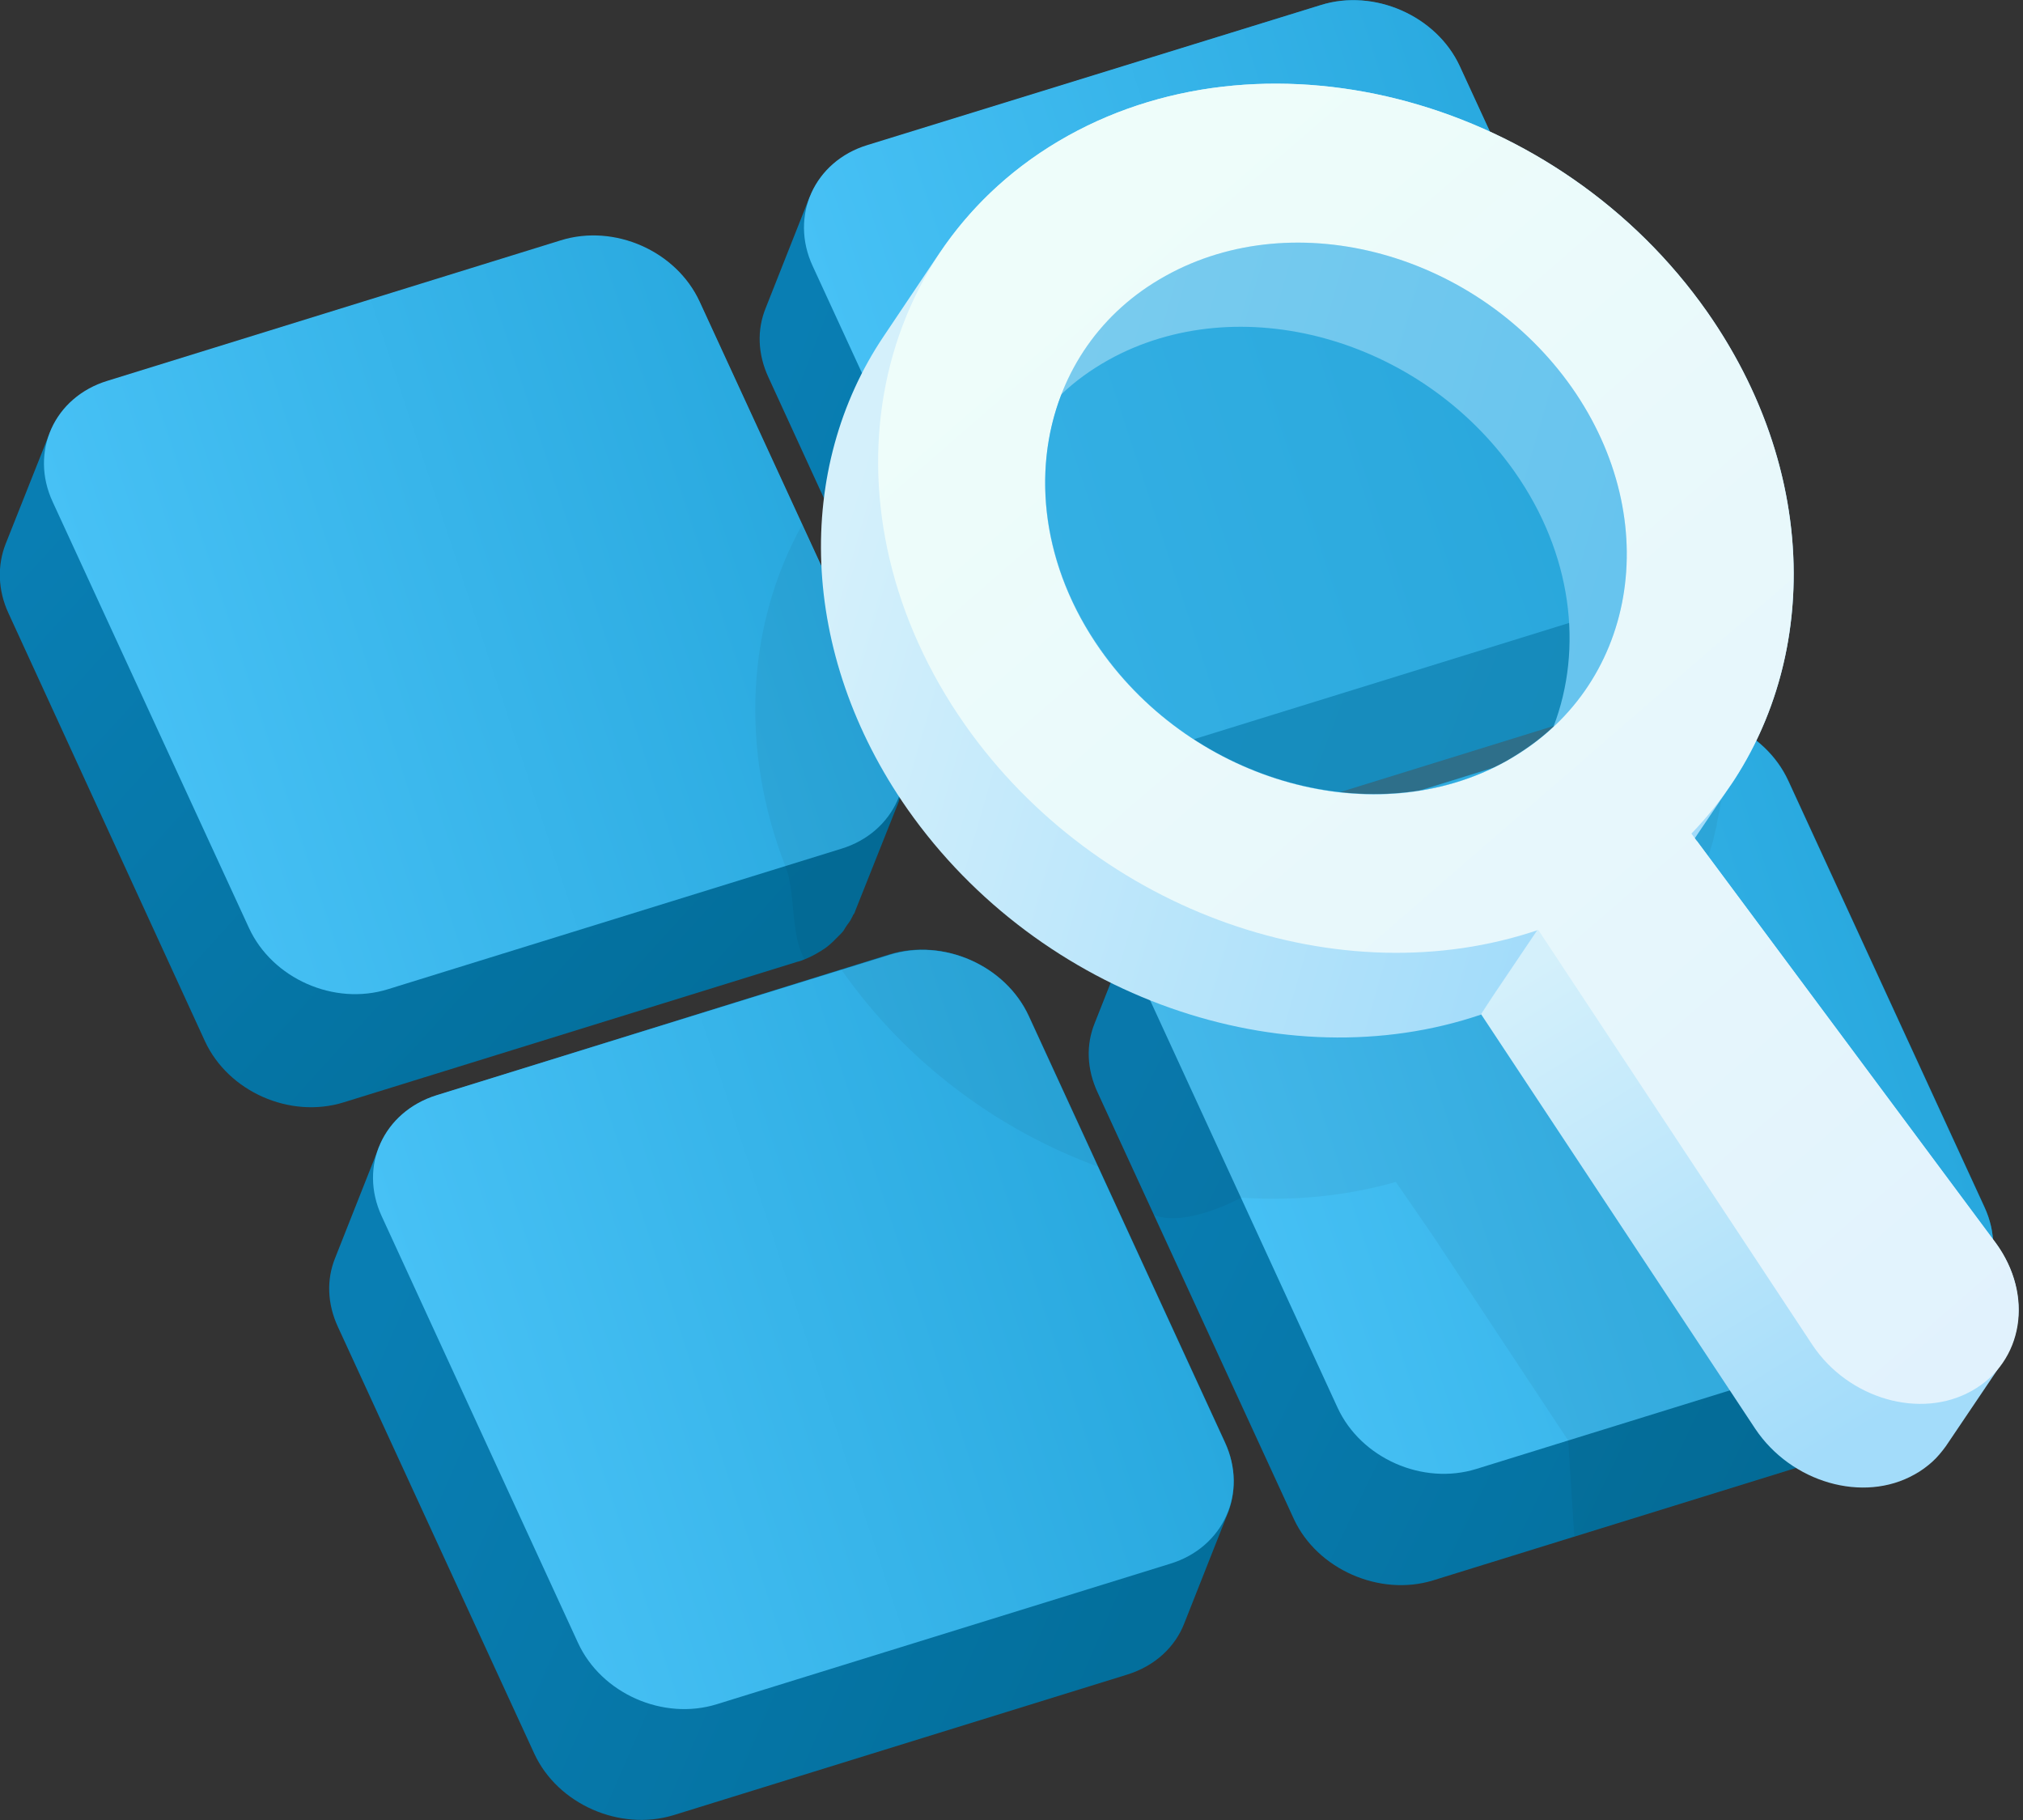 <svg width="399" height="359" viewBox="0 0 399 359" fill="none" xmlns="http://www.w3.org/2000/svg">
<rect x="0" y="0" width="399" height="359" fill="#333333" stroke="none"/>
<g clip-path="url(#clip0_4_52)">
<path d="M190.2 158.6C194.8 168.5 207.1 173.9 217.6 170.7L307 143C312.6 141.3 316.6 137.5 318.4 132.8L327.1 110.8C327.1 110.9 327 111 327 111.1C328.8 106.9 328.8 101.9 326.6 97.1L287.9 13.1C283.3 3.1 271 -2.3 260.5 1L171.1 28.7C165.5 30.4 161.5 34.3 159.7 38.9C159.7 38.9 159.7 38.9 159.7 38.8L151 60.8C149.3 65 149.4 69.8 151.6 74.5L190.2 158.6Z" fill="url(#paint0_linear_4_52)"/>
<path d="M260.5 1C271 -2.3 283.3 3.1 287.9 13L326.6 97C331.2 106.9 326.3 117.7 315.8 120.9L226.4 148.6C215.8 151.9 203.6 146.5 199 136.5L160.3 52.5C155.7 42.6 160.6 31.8 171.1 28.6L260.5 1Z" fill="url(#paint1_linear_4_52)"/>
<path d="M178.5 151.2C178.5 151.4 178.5 151.7 178.5 151.9C178.5 152 178.5 152.1 178.5 152.1C178.5 152.1 178.5 152.1 178.5 152.2C178.5 152.4 178.5 152.6 178.4 152.9C178.4 153.1 178.4 153.3 178.3 153.6C178.3 153.7 178.3 153.8 178.3 153.9C178.3 153.9 178.3 153.9 178.3 154C178.3 154.2 178.2 154.4 178.2 154.6C178.1 154.9 178.1 155.1 178 155.4C177.9 155.7 177.9 155.9 177.8 156.2C177.7 156.4 177.7 156.6 177.6 156.9C177.6 156.9 177.6 156.9 177.6 157V157.1C177.5 157.3 177.4 157.6 177.3 157.8C177.3 157.7 177.4 157.6 177.4 157.6C177.4 157.7 177.3 157.8 177.3 158L168.7 179.6C168.6 179.9 168.5 180.2 168.3 180.4C168.2 180.5 168.2 180.7 168.1 180.8C167.9 181.2 167.7 181.6 167.4 182C167.3 182.1 167.2 182.3 167.1 182.4C167 182.6 166.8 182.8 166.7 183C166.6 183.2 166.5 183.3 166.4 183.5C166.2 183.8 165.9 184.1 165.6 184.4C165.5 184.5 165.3 184.7 165.2 184.8C165.1 184.9 165 185 164.9 185.1C164.7 185.3 164.5 185.5 164.3 185.7C163.9 186.1 163.4 186.5 162.9 186.9C161.6 187.8 160.2 188.6 158.7 189.2C158.2 189.4 157.7 189.6 157.2 189.7L67.8 217.4C57.2 220.7 45 215.3 40.4 205.3L1.7 121C-0.5 116.3 -0.5 111.4 1.1 107.3L9.8 85.4C11.6 80.7 15.6 76.9 21.2 75.2L110.6 47.5C121.2 44.2 133.4 49.6 138 59.6L158.1 103.3L176.7 143.6C177.9 146.1 178.5 148.6 178.5 151.2Z" fill="url(#paint2_linear_4_52)"/>
<path d="M110.6 47.4C121.2 44.1 133.4 49.5 138 59.5L176.7 143.5C181.3 153.4 176.4 164.2 165.9 167.4L76.5 195.1C65.9 198.4 53.7 193 49.1 183L10.4 99C5.8 89.1 10.7 78.3 21.2 75.1L110.6 47.4Z" fill="url(#paint3_linear_4_52)"/>
<path d="M391.4 238L352.7 153.9C348.1 144 335.9 138.6 325.3 141.8L236 169.6C230.4 171.3 226.4 175.2 224.6 179.8L215.9 201.8C214.2 206 214.3 210.8 216.5 215.5L255.2 299.6C259.8 309.5 272.1 314.9 282.6 311.7L372 284C377.6 282.3 381.6 278.5 383.4 273.8L392.1 251.8C392.1 251.9 392 252 392 252.1C393.6 247.8 393.6 242.8 391.4 238Z" fill="url(#paint4_linear_4_52)"/>
<path d="M325.3 141.9C335.9 138.6 348.1 144 352.7 154L391.4 238.1C396 248 391.1 258.8 380.6 262L291.2 289.7C280.6 293 268.4 287.6 263.8 277.6L225.1 193.5C220.5 183.6 225.4 172.9 236 169.6L325.3 141.9Z" fill="url(#paint5_linear_4_52)"/>
<path d="M241.6 284.4L202.9 200.3C198.3 190.4 186.1 185 175.5 188.2L86.2 216C80.6 217.7 76.6 221.6 74.8 226.2C74.8 226.2 74.8 226.2 74.8 226.1L66.1 248.1C64.4 252.3 64.5 257.1 66.7 261.8L105.4 345.9C110 355.8 122.2 361.2 132.8 358L222.2 330.3C227.8 328.6 231.8 324.8 233.6 320.1L242.3 298.1C242.3 298.2 242.2 298.3 242.2 298.4C243.8 294.2 243.8 289.2 241.6 284.4Z" fill="url(#paint6_linear_4_52)"/>
<path d="M175.5 188.3C186.1 185 198.3 190.4 202.9 200.4L241.6 284.5C246.2 294.4 241.3 305.2 230.8 308.4L141.4 336.1C130.8 339.4 118.6 334 114 324L75.3 239.9C70.7 230 75.6 219.3 86.1 216L175.5 188.3Z" fill="url(#paint7_linear_4_52)"/>
<path opacity="0.05" d="M328.1 107.2C327.9 108.6 327.5 109.9 327 111.1C327 111.1 327 111 327.1 111C327.1 111.1 327 111.2 327 111.3L318.4 132.9C316.5 137.6 312.6 141.4 307 143.1L217.6 170.8C207 174.1 194.8 168.7 190.2 158.7L161.9 97.2L172.1 82.1L172.3 81.8C172.6 81.4 172.8 81 173.1 80.6C173.2 80.4 173.3 80.3 173.5 80.1C173.9 79.6 174.3 79 174.7 78.5C174.7 78.4 174.8 78.4 174.9 78.3C175.3 77.8 175.6 77.4 176 76.9C176.1 76.8 176.2 76.7 176.3 76.6C176.6 76.2 177 75.8 177.3 75.3C177.4 75.2 177.5 75 177.7 74.9C178 74.5 178.4 74.1 178.7 73.8C178.8 73.6 179 73.5 179.1 73.3C179.4 73 179.7 72.6 180.1 72.3C180.3 72.1 180.4 71.9 180.6 71.8C180.9 71.5 181.2 71.2 181.5 70.9C181.7 70.7 181.9 70.5 182.1 70.3C182.4 70 182.7 69.7 183 69.4C183.2 69.2 183.4 69 183.6 68.8C183.9 68.5 184.2 68.3 184.5 68C184.7 67.8 185 67.6 185.2 67.4C185.5 67.2 185.8 66.9 186.1 66.7C186.3 66.5 186.6 66.3 186.9 66.1C187.2 65.9 187.5 65.6 187.8 65.4C188.1 65.2 188.3 65 188.6 64.8C188.9 64.6 189.2 64.4 189.5 64.1C189.8 63.9 190.1 63.7 190.3 63.5C190.6 63.3 190.9 63.1 191.2 62.9C191.5 62.7 191.8 62.5 192.1 62.3C192.4 62.1 192.7 61.9 193.1 61.7C193.4 61.5 193.7 61.3 194 61.1C194.4 60.9 194.7 60.6 195.1 60.4C195.4 60.2 195.6 60.1 195.9 59.9C196.5 59.5 197.2 59.2 197.8 58.8C214.2 49.7 233.3 46.8 252.1 49.4C279.6 53.2 306.5 68.7 323.9 93.5C324.6 94.5 325.2 95.4 325.8 96.4C326.4 97.3 326.9 98.2 327.5 99C327.5 99.1 327.5 99.1 327.6 99.2C327.8 99.8 328 100.4 328.1 101C328.3 103 328.4 105.2 328.1 107.2Z" fill="black"/>
<path opacity="0.05" d="M378.1 280.7C376.3 282.1 374.3 283.2 371.9 284L310.5 303L309.3 284.1L282.6 243.7L275.3 233.1C265.5 235.9 255.1 236.9 244.8 236.2C244.8 236.2 234 242.2 227.5 239.6L224.3 232.6L216.4 215.5C214.2 210.8 214.2 205.9 215.8 201.8L224.4 180C224.6 179.6 224.7 179.2 224.9 178.8C225 178.7 225 178.5 225.1 178.4C225.1 178.3 225.2 178.3 225.2 178.2C225.4 177.8 225.7 177.3 226 176.9C226.2 176.7 226.3 176.5 226.4 176.3C226.5 176.1 226.7 176 226.8 175.8C226.9 175.7 227 175.6 227 175.5C227.4 175 227.9 174.5 228.4 174C228.5 173.9 228.7 173.7 228.8 173.6C229.2 173.3 229.5 173 229.9 172.7C230.1 172.6 230.2 172.4 230.4 172.3C230.6 172.2 230.8 172 231 171.9C231.2 171.8 231.4 171.7 231.6 171.5C231.8 171.4 232 171.3 232.2 171.2C232.4 171.1 232.7 171 232.9 170.8C233.1 170.7 233.3 170.6 233.5 170.5C233.7 170.4 233.9 170.3 234.1 170.2H234.2C234.4 170.1 234.6 170 234.9 170C235.2 169.9 235.4 169.8 235.7 169.7L325 142C330.1 140.4 335.6 140.9 340.4 142.8C340.4 143.5 340.4 144.2 340.4 144.8V145C340.4 145.8 340.4 146.7 340.4 147.5C340.4 147.7 340.4 147.8 340.4 148C340.4 148.9 340.3 149.7 340.3 150.6C340.3 150.8 340.3 151 340.3 151.2C340.2 152.1 340.2 153 340 153.8V153.9C339.9 154.7 339.8 155.6 339.7 156.4C339.7 156.6 339.6 156.8 339.6 157C339.5 157.8 339.3 158.7 339.2 159.5C339.2 159.7 339.1 159.9 339.1 160C338.9 160.8 338.8 161.6 338.6 162.5C338.6 162.5 338.6 162.6 338.6 162.7C338.4 163.5 338.2 164.4 338 165.2L337.9 165.7C337.7 166.5 337.4 167.3 337.2 168.1C337.1 168.3 337.1 168.4 337 168.6C336.7 169.4 336.5 170.1 336.2 170.9C336.2 171 336.2 171.1 336.1 171.1C335.8 171.9 335.5 172.7 335.2 173.5C335.1 173.7 335.1 173.8 335 174C334.7 174.8 334.4 175.5 334 176.3C333.9 176.4 333.9 176.6 333.8 176.7C333.5 177.4 333.1 178.1 332.8 178.9C332.8 179 332.7 179.1 332.7 179.2C332.3 180 331.9 180.7 331.5 181.5C331.4 181.7 331.3 181.8 331.2 182C330.8 182.7 330.4 183.5 329.9 184.2C329.8 184.3 329.8 184.4 329.7 184.5C329.3 185.2 328.9 185.8 328.4 186.5C328.4 186.6 328.3 186.7 328.3 186.7L328.2 186.8L328.1 186.9V187L317 203.4C316.8 203.7 316.7 203.9 316.5 204.1L321.6 211.3L321.7 211.4L325.1 209.5L367.1 266.1L378.1 280.7Z" fill="black"/>
<path opacity="0.05" d="M178.5 151.2C178.5 151.4 178.5 151.7 178.5 151.9C178.5 152 178.5 152.1 178.5 152.1C178.5 152.1 178.5 152.1 178.5 152.2C178.5 152.4 178.5 152.6 178.4 152.9C178.4 153.1 178.4 153.3 178.3 153.6C178.3 153.7 178.3 153.8 178.3 153.9C178.3 153.9 178.3 153.9 178.3 154C178.3 154.2 178.2 154.4 178.2 154.6C178.1 154.9 178.1 155.1 178 155.4C177.9 155.7 177.9 155.9 177.8 156.2C177.7 156.4 177.7 156.6 177.6 156.9C177.6 156.9 177.6 156.9 177.6 157V157.1C177.5 157.3 177.4 157.6 177.3 157.8C177.3 157.7 177.4 157.6 177.4 157.6C177.4 157.7 177.3 157.8 177.3 158L168.7 179.6C168.6 179.9 168.5 180.2 168.3 180.4C168.2 180.5 168.2 180.7 168.1 180.8C167.9 181.2 167.7 181.6 167.4 182C167.3 182.1 167.2 182.3 167.1 182.4C167 182.6 166.8 182.8 166.7 183C166.6 183.2 166.5 183.3 166.4 183.5C166.2 183.8 165.9 184.1 165.6 184.4C165.5 184.5 165.3 184.7 165.2 184.8C165.1 184.9 165 185 164.9 185.1C164.7 185.3 164.5 185.5 164.3 185.7C163.9 186.1 163.4 186.5 162.9 186.9C161.6 187.8 160.2 188.6 158.7 189.2C155.9 184.5 156.9 175.9 155 171.1C145.8 147.7 147.3 123.1 158.2 103.5L176.8 143.8C177.9 146.1 178.5 148.6 178.5 151.2Z" fill="black"/>
<path opacity="0.05" d="M216.6 230.1C196.9 222.9 178.8 209.6 166 191.3C166 191.3 166 191.2 165.9 191.2L175.5 188.2C186.1 184.9 198.3 190.3 202.9 200.3L216.6 230.1Z" fill="black"/>
<path d="M329.6 172.2C329.8 172 329.9 171.7 330.1 171.5L341.3 154.9L341.4 154.8C358.9 128.8 358.3 92.3 336.7 61.5C307.5 19.9 251 4.3 210.6 26.8C200 32.7 191.5 40.7 185.3 49.9L174.3 66.3C156.8 92.3 157.4 128.7 179 159.6C205.2 196.9 253.3 213.3 292.1 200.1L303.4 183.4L329.6 172.2ZM217 128C205.6 111.8 203.4 93.1 209.3 77.8C212 75.2 215.2 72.9 218.6 71C244.3 56.7 280.1 66.6 298.7 93C310.1 109.2 312.3 127.9 306.4 143.3C303.7 145.9 300.5 148.1 297.1 150.1C271.4 164.3 235.5 154.5 217 128Z" fill="url(#paint8_linear_4_52)"/>
<path d="M393.6 245.1L334.7 165.9L331.3 167.8L303.3 183.3L294.4 196.5L292.1 200L346.2 281.8C353.3 292.4 367.5 296.5 377.6 290.8C378.9 290.1 380.1 289.2 381.1 288.3C382.1 287.4 383 286.3 383.8 285.2L395 268.6V268.5C399.5 262 399.2 252.8 393.6 245.1Z" fill="url(#paint9_linear_4_52)"/>
<path d="M393.6 245.1L333.6 164.4C358.7 138.4 361.1 96.4 336.7 61.5C307.5 19.9 251 4.3 210.6 26.8C170.2 49.3 161.1 101.2 190.3 142.9C216.5 180.2 264.6 196.6 303.4 183.4L357.5 265.3C364.6 275.9 378.8 280 388.9 274.3C399.1 268.6 401.2 255.4 393.6 245.1ZM297.1 150.1C271.4 164.4 235.6 154.5 217 128.1C198.5 101.7 204.2 68.6 229.9 54.4C255.6 40.1 291.4 50 310 76.4C328.5 102.8 322.8 135.8 297.1 150.1Z" fill="url(#paint10_linear_4_52)"/>
<g opacity="0.5">
<path d="M306.4 143.3C303.7 145.9 300.5 148.1 297.1 150.1C271.4 164.4 235.6 154.5 217 128.1C205.6 111.9 203.4 93.2 209.3 77.9C212 75.3 215.2 73 218.6 71.1C244.3 56.8 280.1 66.7 298.7 93.1C310.1 109.2 312.3 128 306.4 143.3Z" fill="#29ABE2"/>
<path d="M297.1 150.1C271.4 164.4 235.6 154.5 217 128.1C198.5 101.7 204.2 68.6 229.9 54.4C255.6 40.1 291.4 50 310 76.4C328.5 102.8 322.8 135.8 297.1 150.1Z" fill="#29ABE2"/>
</g>
</g>
<defs>
<linearGradient id="paint0_linear_4_52" x1="159.702" y1="55.2" x2="315.42" y2="115.299" gradientUnits="userSpaceOnUse">
<stop offset="8.15978e-07" stop-color="#097EB3"/>
<stop offset="1" stop-color="#036F9C"/>
</linearGradient>
<linearGradient id="paint1_linear_4_52" x1="174.868" y1="97.389" x2="311.929" y2="52.265" gradientUnits="userSpaceOnUse">
<stop stop-color="#47C1F5"/>
<stop offset="1" stop-color="#28A8DE"/>
</linearGradient>
<linearGradient id="paint2_linear_4_52" x1="29.955" y1="78.338" x2="150.18" y2="187.703" gradientUnits="userSpaceOnUse">
<stop offset="8.15978e-07" stop-color="#097EB3"/>
<stop offset="1" stop-color="#036F9C"/>
</linearGradient>
<linearGradient id="paint3_linear_4_52" x1="25.059" y1="143.829" x2="162.12" y2="98.705" gradientUnits="userSpaceOnUse">
<stop stop-color="#47C1F5"/>
<stop offset="1" stop-color="#28A8DE"/>
</linearGradient>
<linearGradient id="paint4_linear_4_52" x1="231.493" y1="191.458" x2="372.912" y2="260.359" gradientUnits="userSpaceOnUse">
<stop offset="8.15978e-07" stop-color="#097EB3"/>
<stop offset="1" stop-color="#036F9C"/>
</linearGradient>
<linearGradient id="paint5_linear_4_52" x1="239.732" y1="238.308" x2="376.794" y2="193.184" gradientUnits="userSpaceOnUse">
<stop stop-color="#47C1F5"/>
<stop offset="1" stop-color="#28A8DE"/>
</linearGradient>
<linearGradient id="paint6_linear_4_52" x1="80.883" y1="241.378" x2="229.943" y2="306.126" gradientUnits="userSpaceOnUse">
<stop offset="8.15978e-07" stop-color="#097EB3"/>
<stop offset="1" stop-color="#036F9C"/>
</linearGradient>
<linearGradient id="paint7_linear_4_52" x1="89.923" y1="284.748" x2="226.984" y2="239.624" gradientUnits="userSpaceOnUse">
<stop stop-color="#47C1F5"/>
<stop offset="1" stop-color="#28A8DE"/>
</linearGradient>
<linearGradient id="paint8_linear_4_52" x1="171.183" y1="85.438" x2="318.848" y2="128.156" gradientUnits="userSpaceOnUse">
<stop offset="5.55885e-07" stop-color="#D4F0FB"/>
<stop offset="1" stop-color="#A3DCFA"/>
</linearGradient>
<linearGradient id="paint9_linear_4_52" x1="317.353" y1="180.96" x2="376.162" y2="276.698" gradientUnits="userSpaceOnUse">
<stop offset="5.55885e-07" stop-color="#D4F0FB"/>
<stop offset="1" stop-color="#A3DCFA"/>
</linearGradient>
<linearGradient id="paint10_linear_4_52" x1="215.008" y1="46.31" x2="401.135" y2="260.778" gradientUnits="userSpaceOnUse">
<stop offset="8.15978e-07" stop-color="#EEFDFA"/>
<stop offset="1" stop-color="#E1F2FD"/>
</linearGradient>
<clipPath id="clip0_4_52">
<rect width="398.1" height="359" fill="white"/>
</clipPath>
</defs>
</svg>
